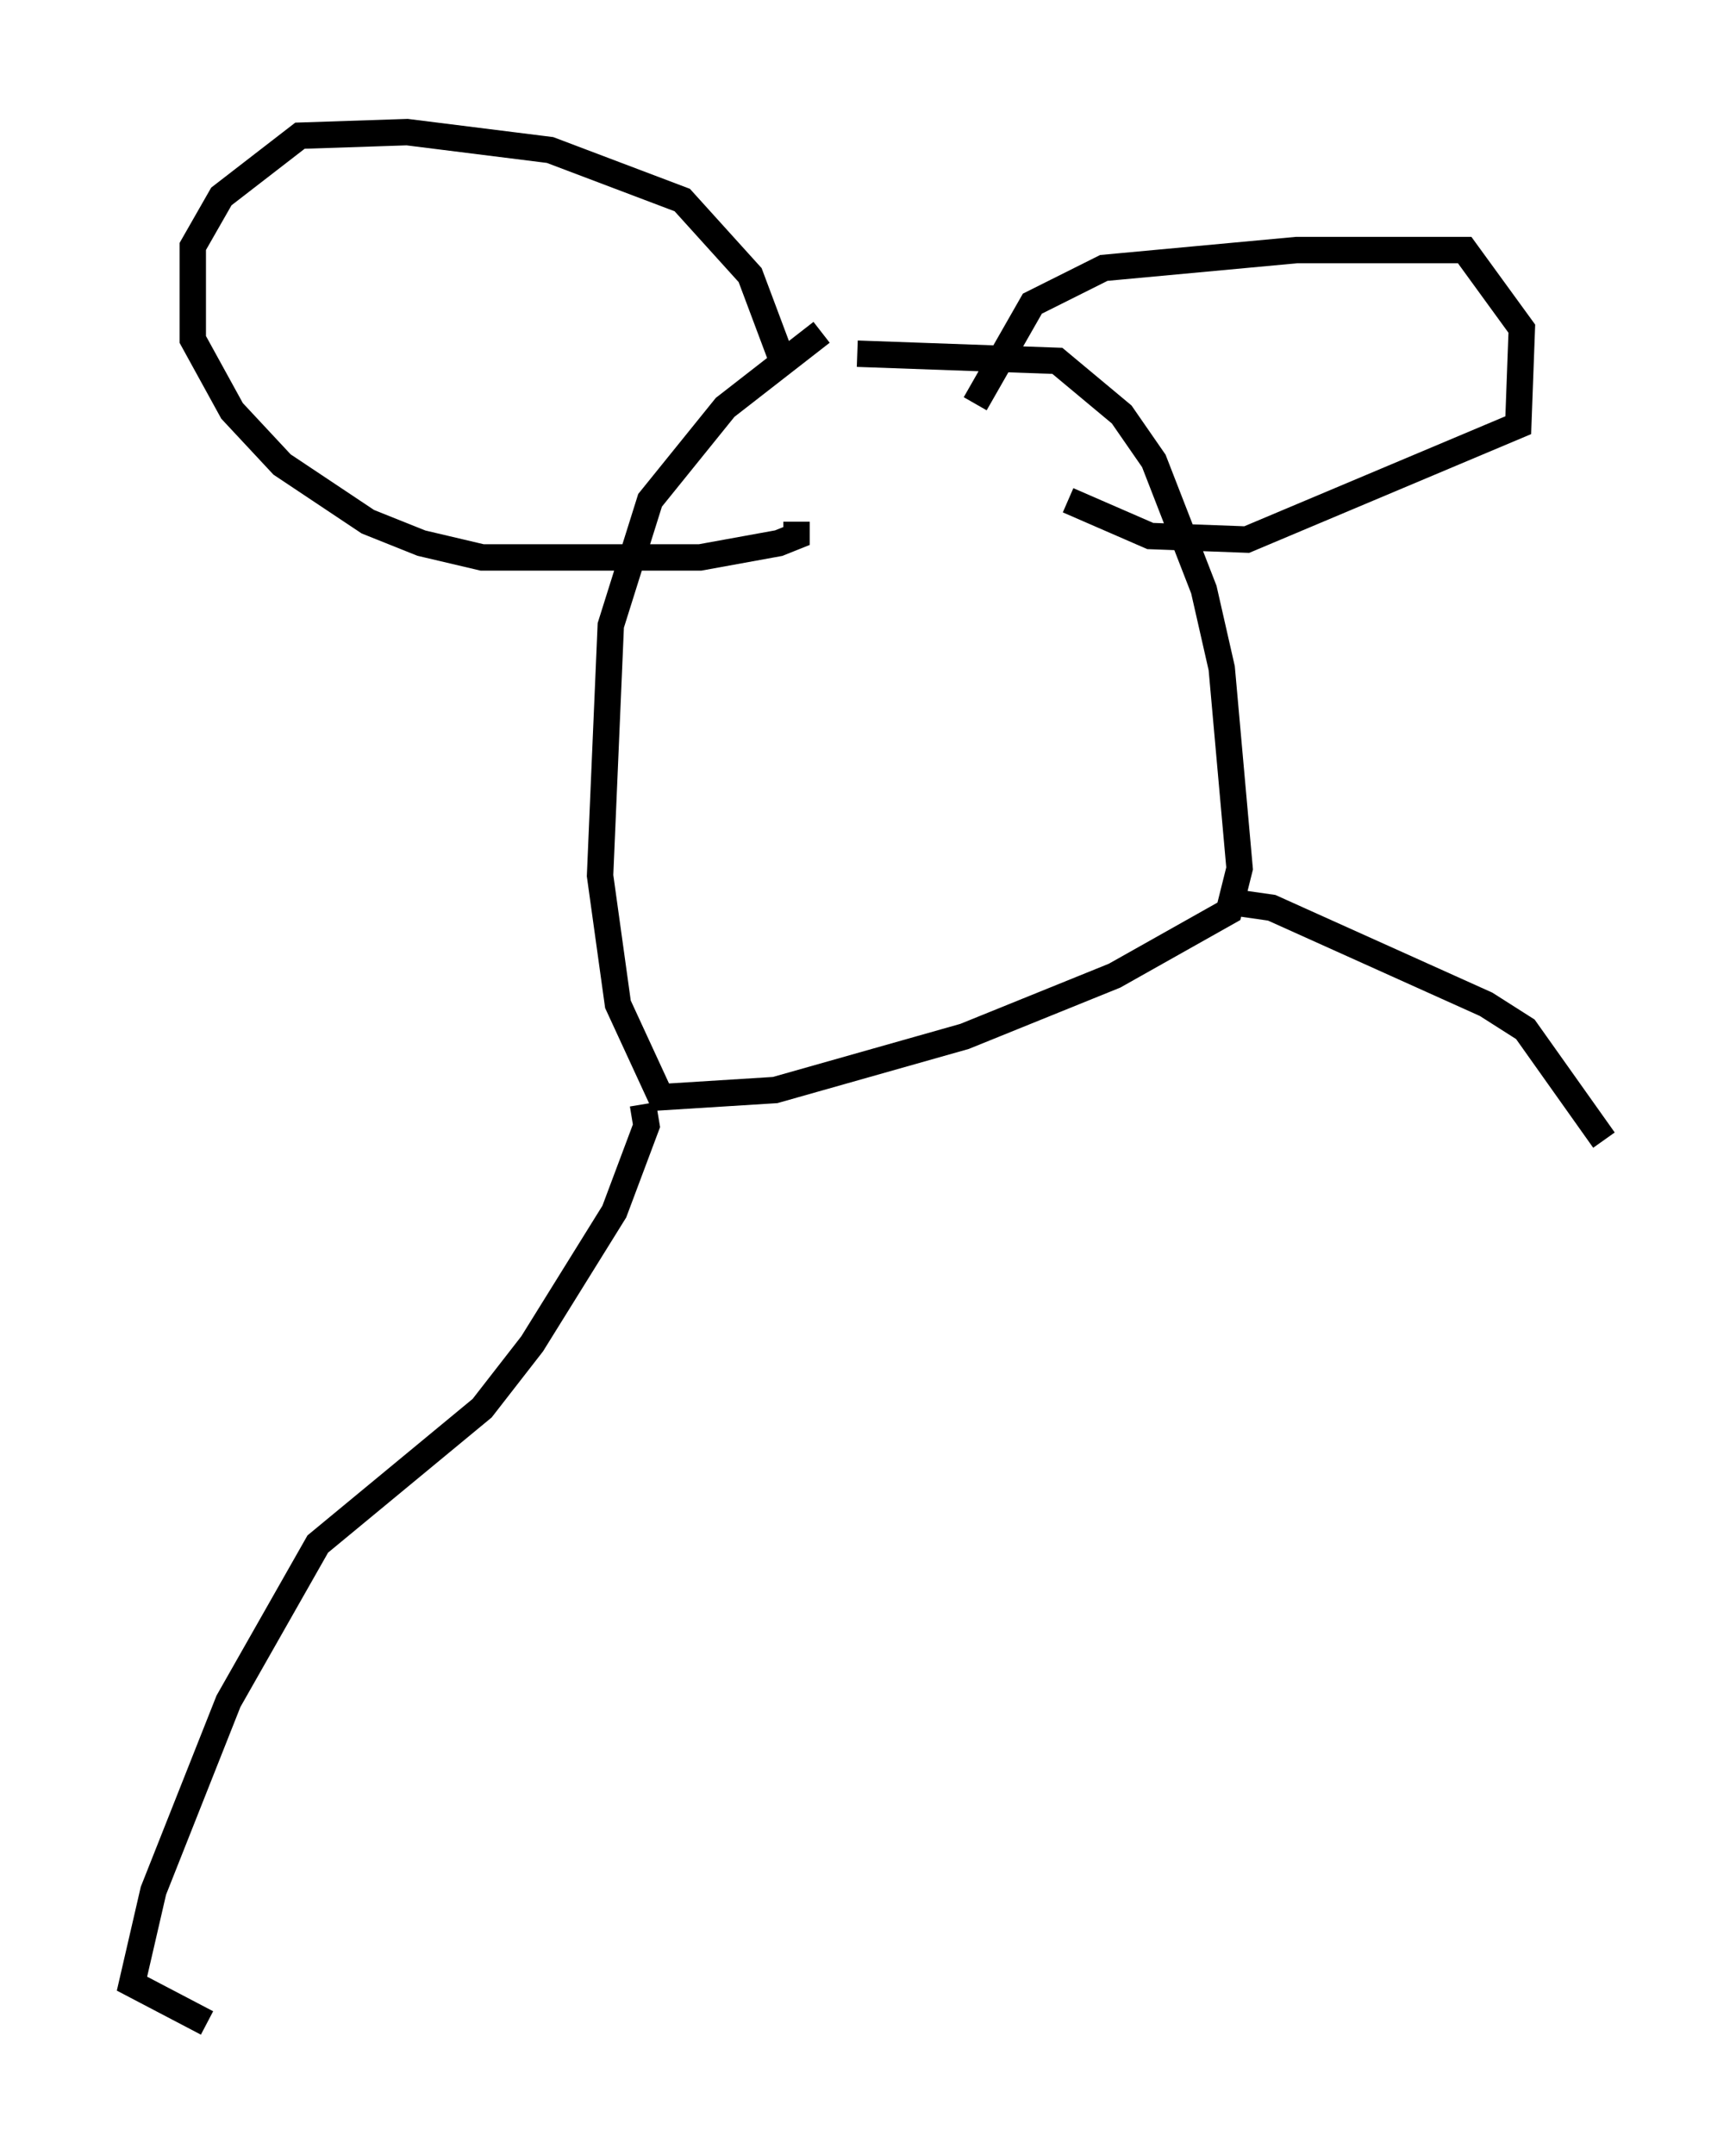 <?xml version="1.0" encoding="utf-8" ?>
<svg baseProfile="full" height="81.582" version="1.1" width="65.75" xmlns="http://www.w3.org/2000/svg" xmlns:ev="http://www.w3.org/2001/xml-events" xmlns:xlink="http://www.w3.org/1999/xlink"><defs /><rect fill="white" height="81.582" width="65.75" x="0" y="0" /><path d="M31.251, 13.931 m1.218, -0.541 l7.578, 0.271 2.436, 2.03 l1.218, 1.759 1.894, 4.871 l0.677, 2.977 0.677, 7.578 l-0.406, 1.624 -4.33, 2.436 l-5.683, 2.3 -7.172, 2.03 l-4.33, 0.271 -1.624, -3.518 l-0.677, -4.871 0.406, -9.472 l1.488, -4.736 2.842, -3.518 l3.654, -2.842 m-1.488, 1.083 l-1.218, -3.248 -2.571, -2.842 l-5.007, -1.894 -5.413, -0.677 l-4.059, 0.135 -2.977, 2.3 l-1.083, 1.894 0.0, 3.518 l1.488, 2.706 1.894, 2.03 l3.248, 2.165 2.03, 0.812 l2.3, 0.541 8.254, 0.0 l2.977, -0.541 0.677, -0.271 l0.0, -0.541 m6.766, -4.465 l2.165, -3.789 2.706, -1.353 l7.307, -0.677 6.36, 0.0 l2.165, 2.977 -0.135, 3.654 l-10.284, 4.33 -3.654, -0.135 l-3.112, -1.353 m-16.103, 22.868 l0.135, 0.812 -1.218, 3.248 l-3.112, 5.007 -1.894, 2.436 l-6.225, 5.142 -3.383, 5.954 l-2.842, 7.172 -0.812, 3.518 l2.842, 1.488 m38.43, -42.489 l1.894, 0.271 8.119, 3.654 l1.488, 0.947 2.977, 4.195 " fill="none" stroke="black" stroke-width="1" /></svg>